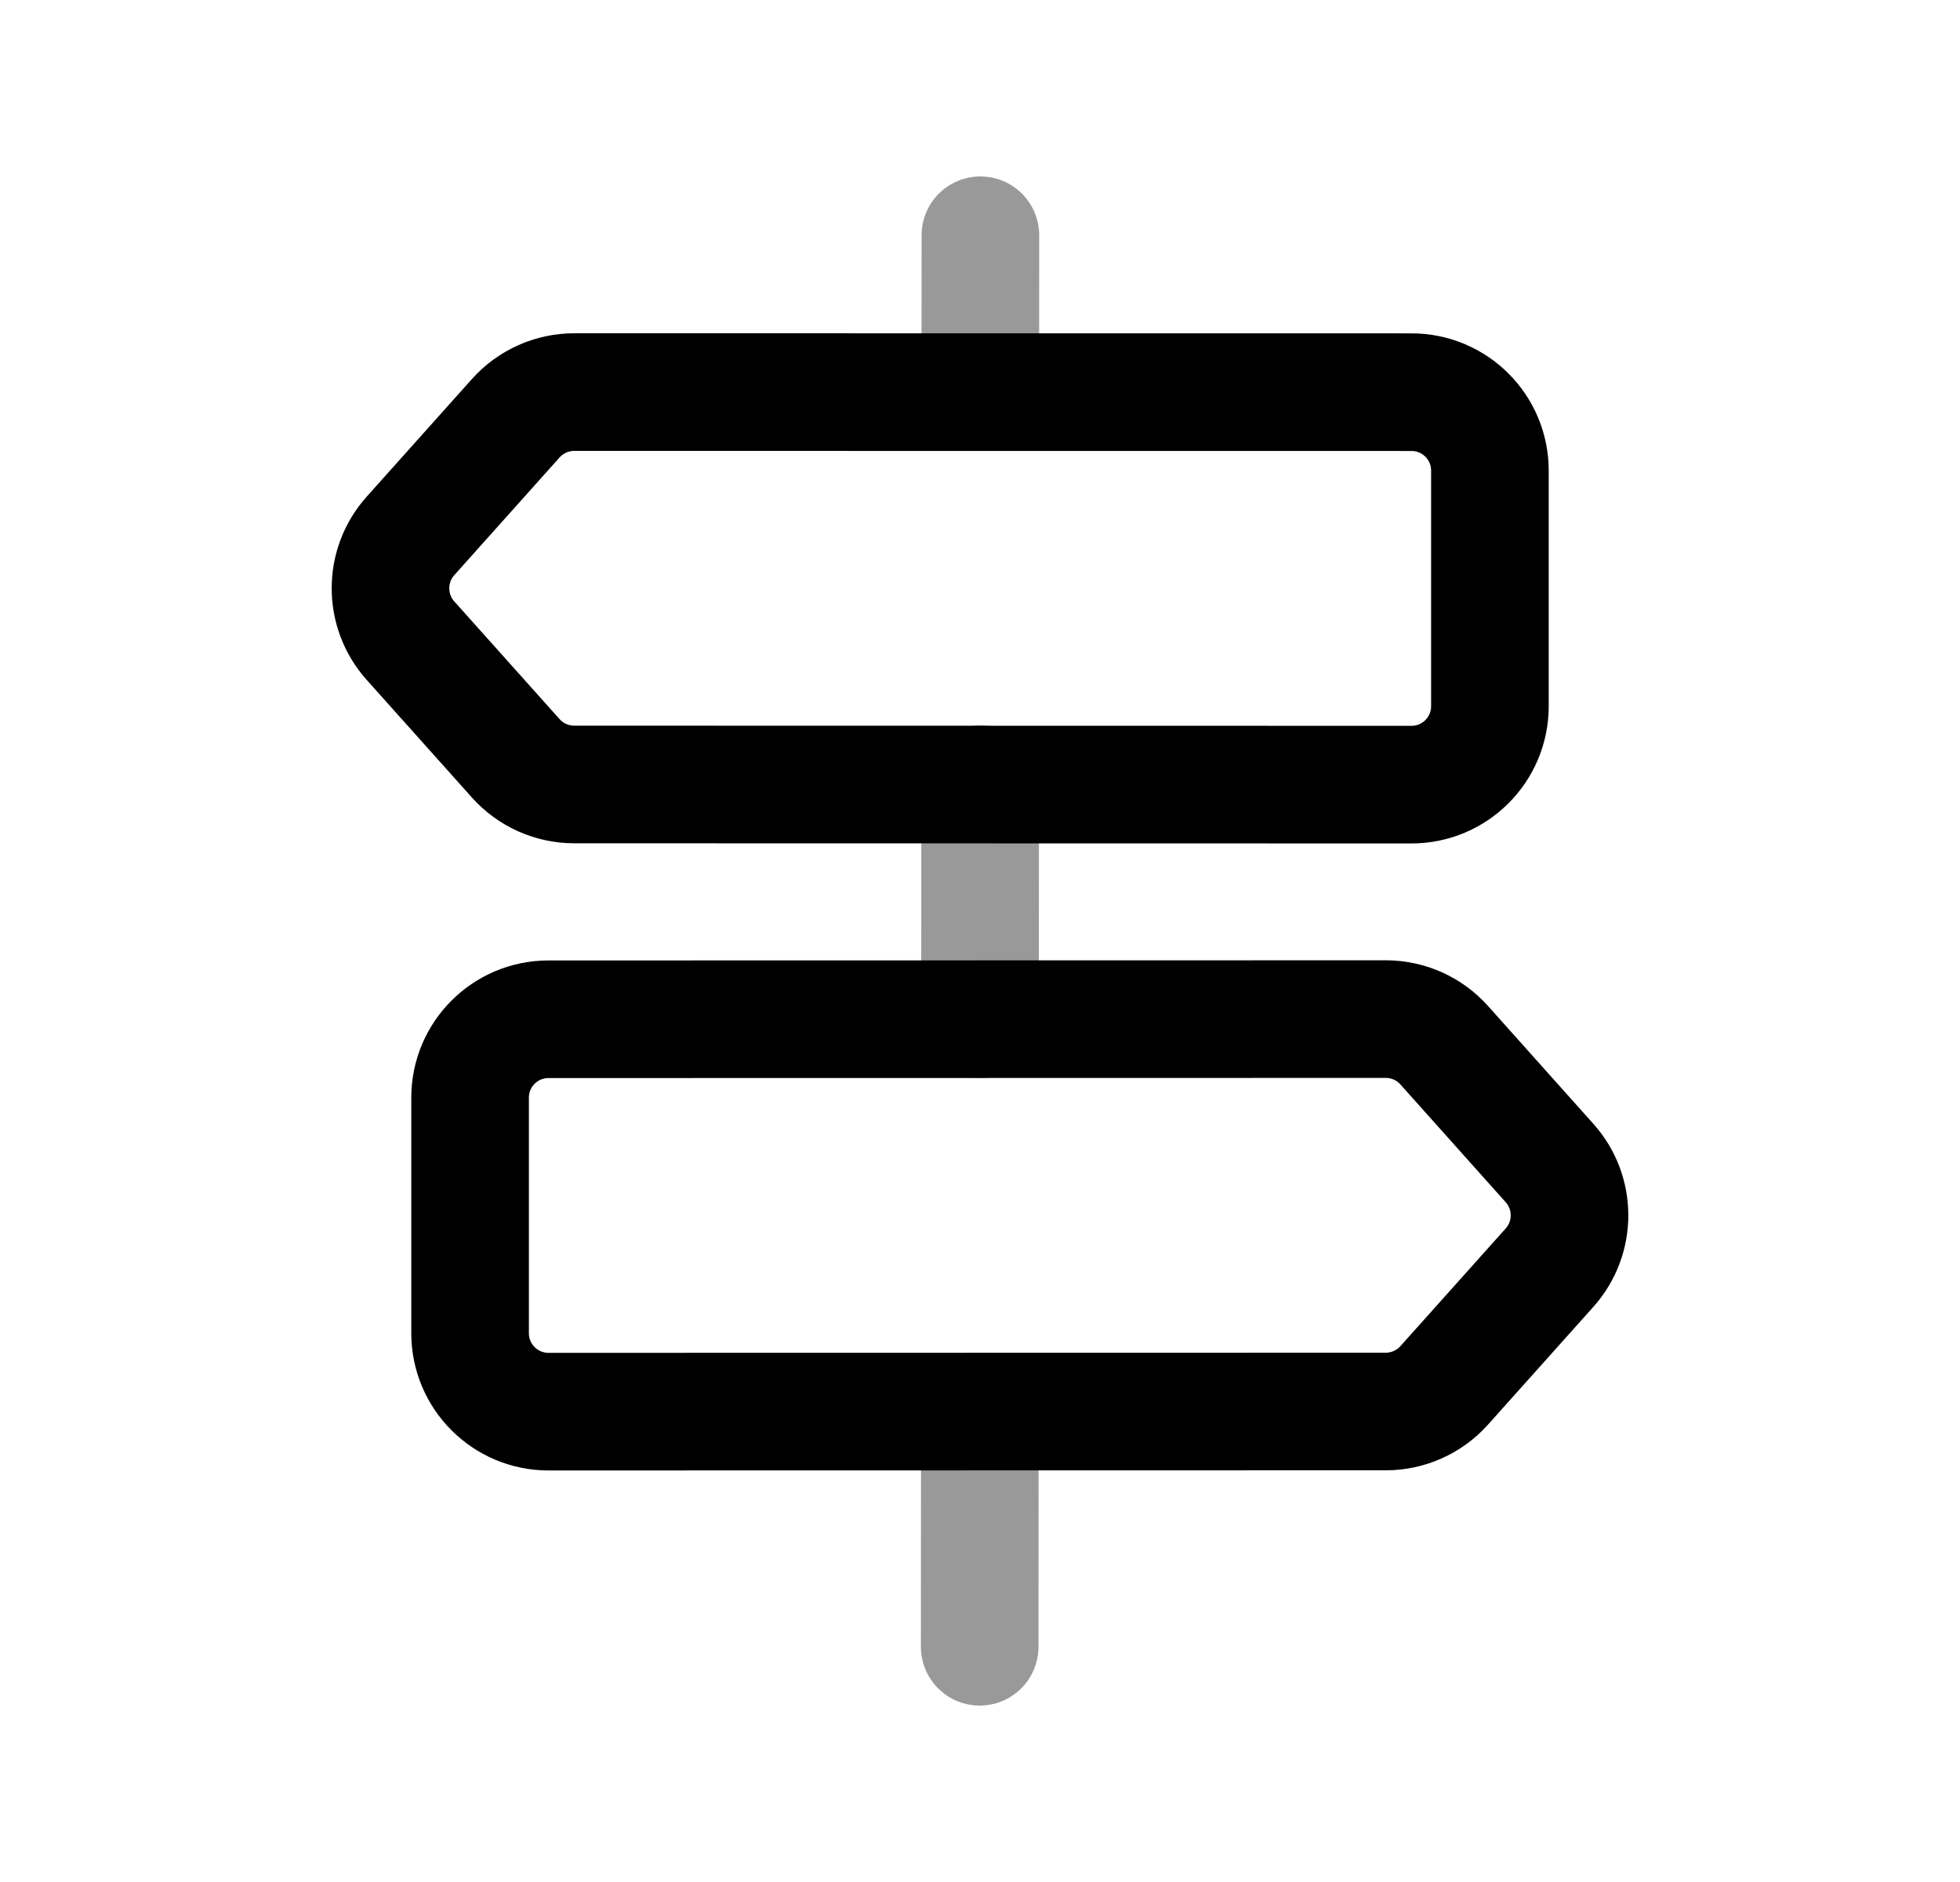 <svg width="25" height="24" viewBox="0 0 25 24" fill="none" xmlns="http://www.w3.org/2000/svg">
<path opacity="0.4" d="M12.496 21L12.498 18" stroke="black" stroke-width="1.5" stroke-linecap="round" stroke-linejoin="round"/>
<path opacity="0.4" d="M12.504 5L12.505 3" stroke="black" stroke-width="1.5" stroke-linecap="round" stroke-linejoin="round"/>
<path opacity="0.4" d="M12.5 13L12.502 10" stroke="black" stroke-width="1.5" stroke-linecap="round" stroke-linejoin="round"/>
<path d="M6.579 5.333C6.769 5.121 7.04 5 7.324 5L18.004 5.001C18.556 5.001 19.004 5.449 19.004 6.001V9.006C19.004 9.558 18.556 10.006 18.004 10.006L7.324 10.004C7.04 10.004 6.769 9.883 6.579 9.671L5.235 8.169C4.896 7.789 4.896 7.215 5.235 6.835L6.579 5.333Z" stroke="black" stroke-width="1.5" stroke-linecap="round" stroke-linejoin="round"/>
<path d="M18.421 13.329C18.232 13.117 17.96 12.996 17.676 12.996L6.996 12.998C6.444 12.998 5.996 13.445 5.996 13.998V17.002C5.996 17.554 6.444 18.002 6.996 18.002L17.676 18C17.96 18 18.231 17.879 18.421 17.667L19.765 16.165C20.104 15.785 20.104 15.211 19.765 14.832L18.421 13.329Z" stroke="black" stroke-width="1.5" stroke-linecap="round" stroke-linejoin="round"/>
</svg>